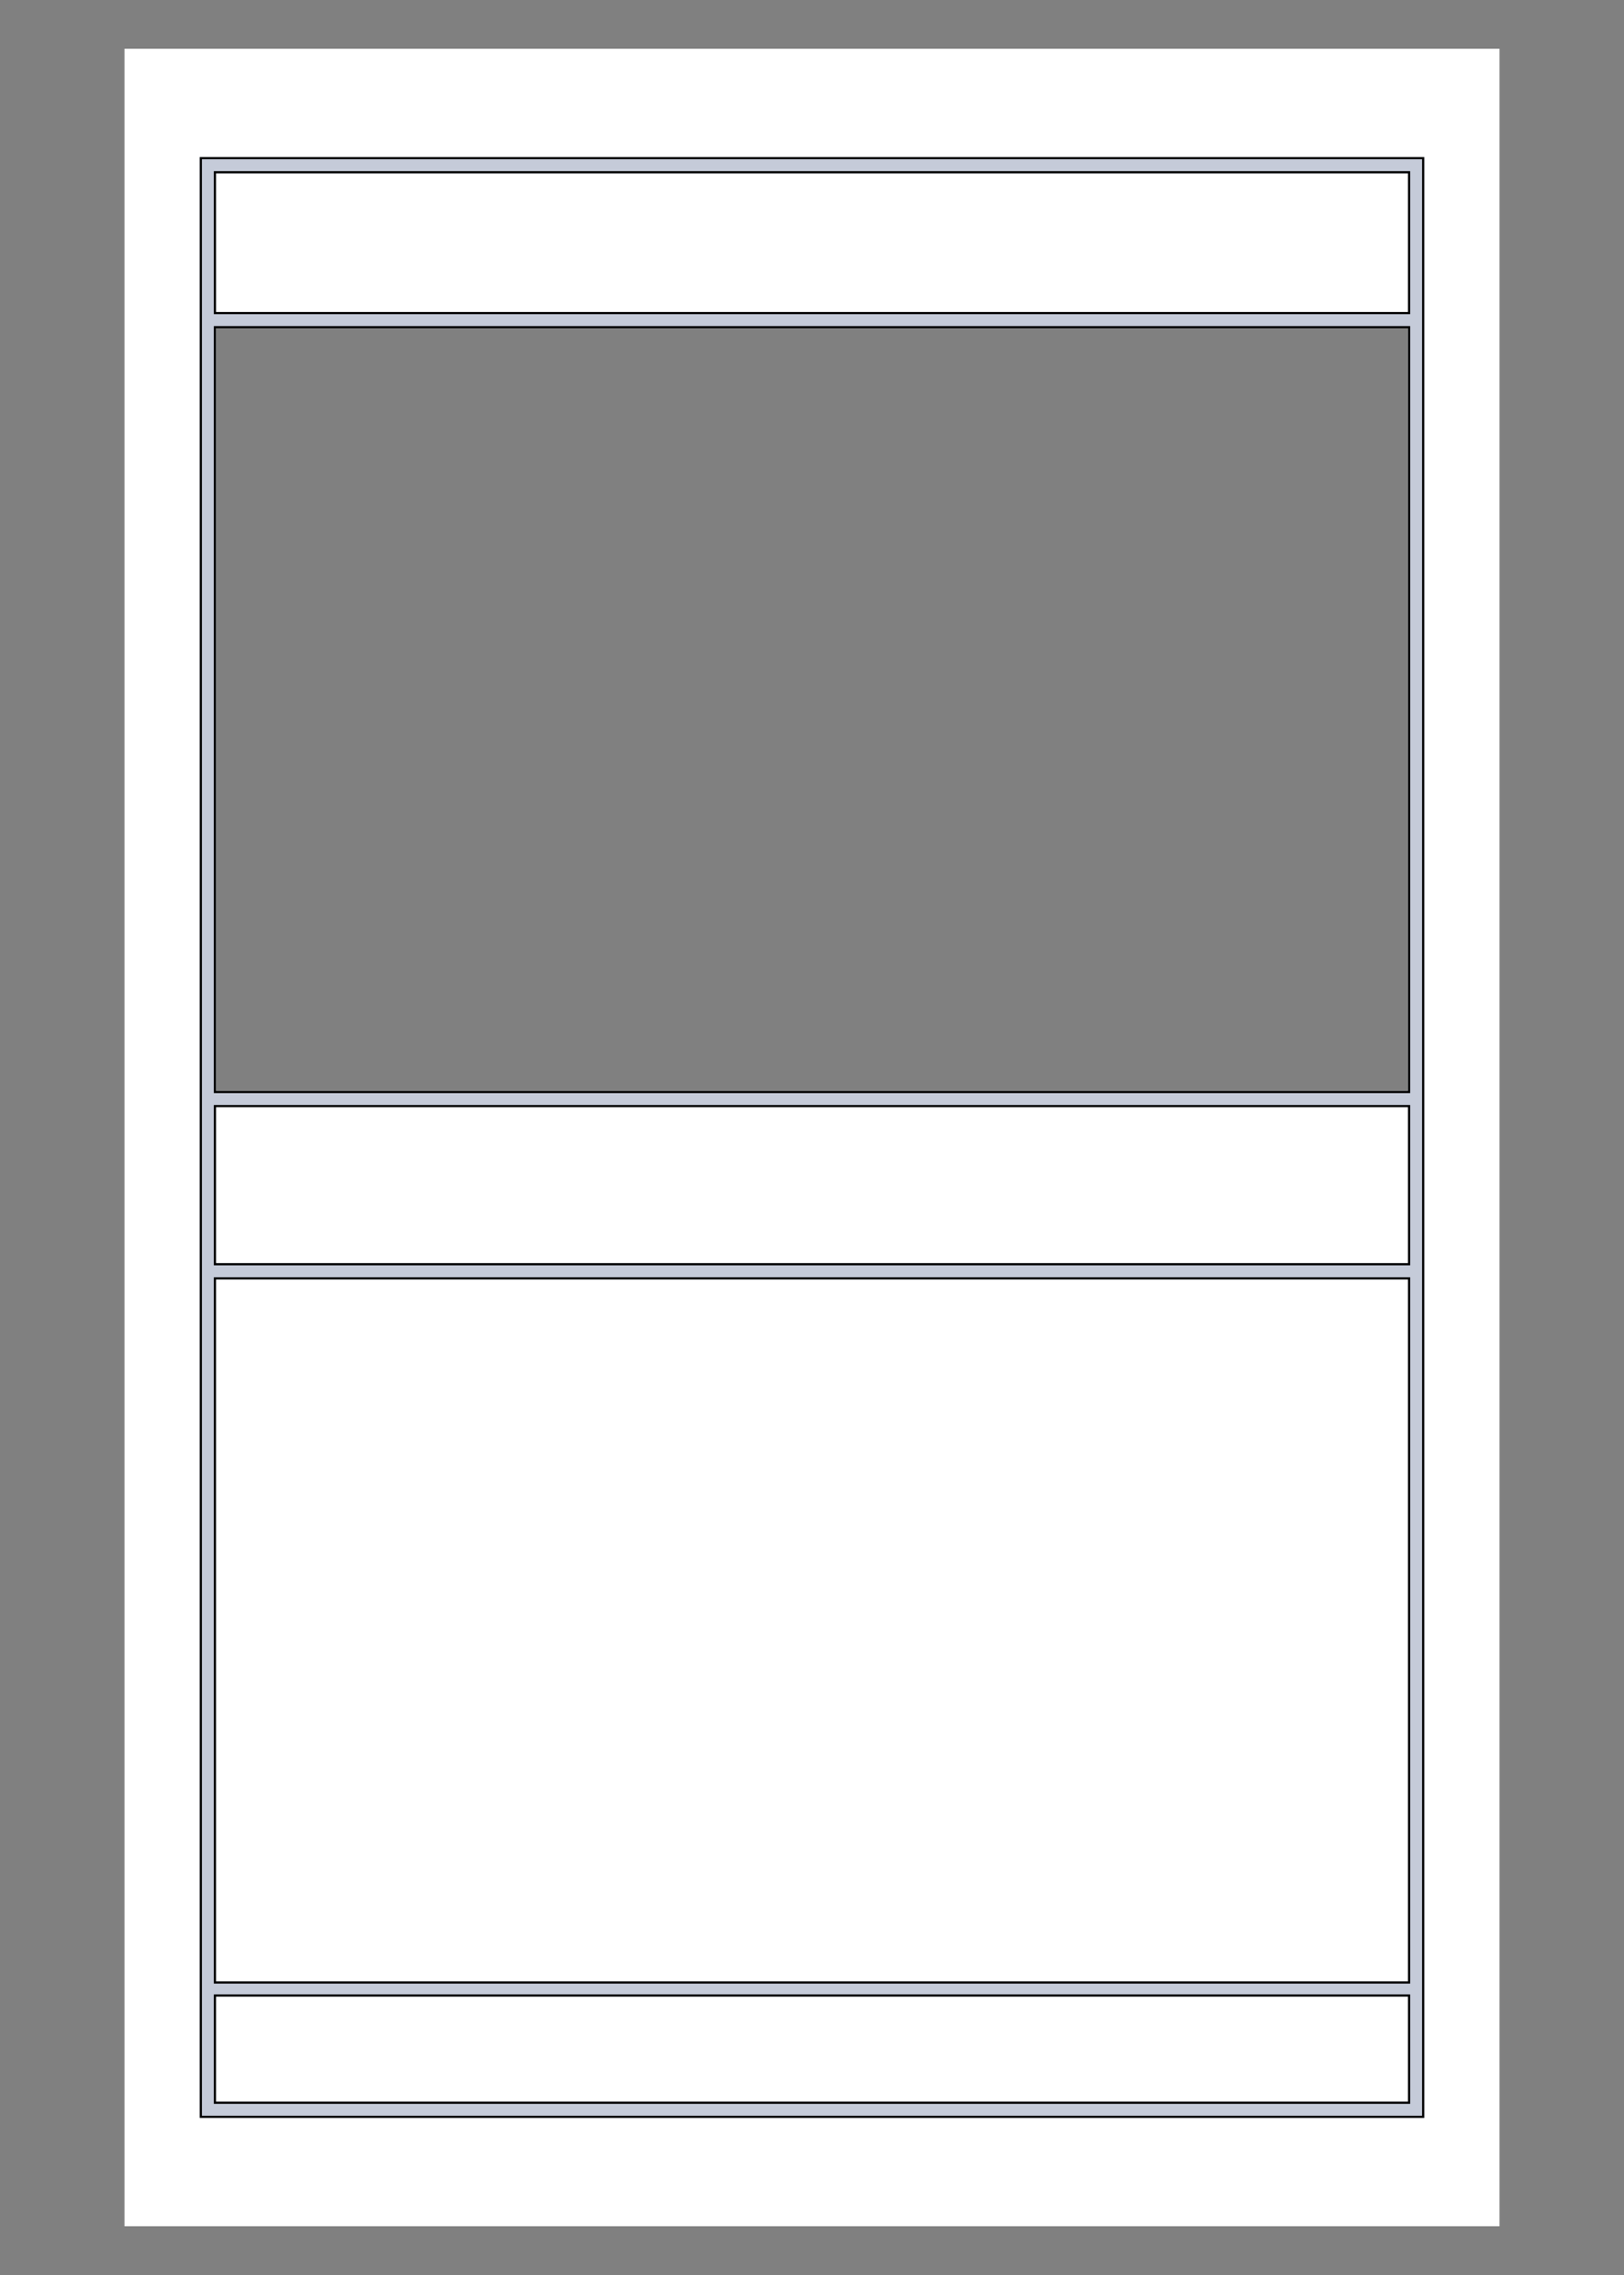 <?xml version="1.0" encoding="UTF-8" standalone="no"?>
<!DOCTYPE svg PUBLIC "-//W3C//DTD SVG 1.1//EN" "http://www.w3.org/Graphics/SVG/1.1/DTD/svg11.dtd">
<svg width="1500" height="2100" viewBox="0 0 1500 2100" version="1.1" xmlns="http://www.w3.org/2000/svg" xmlns:xlink="http://www.w3.org/1999/xlink" xml:space="preserve" xmlns:serif="http://www.serif.com/" style="fill-rule:evenodd;clip-rule:evenodd;stroke-linejoin:round;stroke-miterlimit:2;">
    <rect x="0" y="0" width="1500" height="2100" fill="#808080" stroke="none"/>
    <path id="Back" d="M1385,45L115,45L115,2055L1385,2055L1385,45ZM1300.5,1007L199.5,1007L199.5,303L1300.5,303L1300.5,1007Z" style="fill:white;"/>
    <g id="Pinline" transform="matrix(1,0,0,1,-2.5,7)">
        <path d="M1318,281C1318,281 1318,138 1318,138L187,138L187,1948L1318,1948L1318,281ZM1303,1836L202,1836L202,1933L1303,1933L1303,1836ZM1303,1822L202,1822L202,1174L1303,1174L1303,1822ZM1303,1015L202,1015L202,1159L1303,1159L1303,1015ZM1303,1000L202,1000L202,296L1303,296L1303,1000ZM1303,153L202,153L202,281L1303,281L1303,153Z" style="fill:rgb(197,203,217);"/>
        <path d="M1318,281C1318,281 1318,138 1318,138L187,138L187,1948L1318,1948L1318,281ZM1316,281C1316,281 1316,1881.55 1316,1946C1316,1946 189,1946 189,1946C189,1880.07 189,205.926 189,140C240.372,140 1264.63,140 1316,140L1316,281ZM1305,1935L1305,1834L200,1834L200,1935L1305,1935ZM1303,1836L202,1836L202,1933L1303,1933L1303,1836ZM200,1824L1305,1824L1305,1172L200,1172L200,1824ZM1303,1822L202,1822L202,1174L1303,1174L1303,1822ZM1305,1161L1305,1013L200,1013L200,1161L1305,1161ZM1303,1015L202,1015L202,1159L1303,1159L1303,1015ZM200,1002L1305,1002L1305,294L200,294L200,1002ZM1303,1000L202,1000L202,296L1303,296L1303,1000ZM1305,283L1305,151L200,151L200,283L1305,283ZM1303,153L202,153L202,281L1303,281L1303,153Z"/>
    </g>
</svg>
